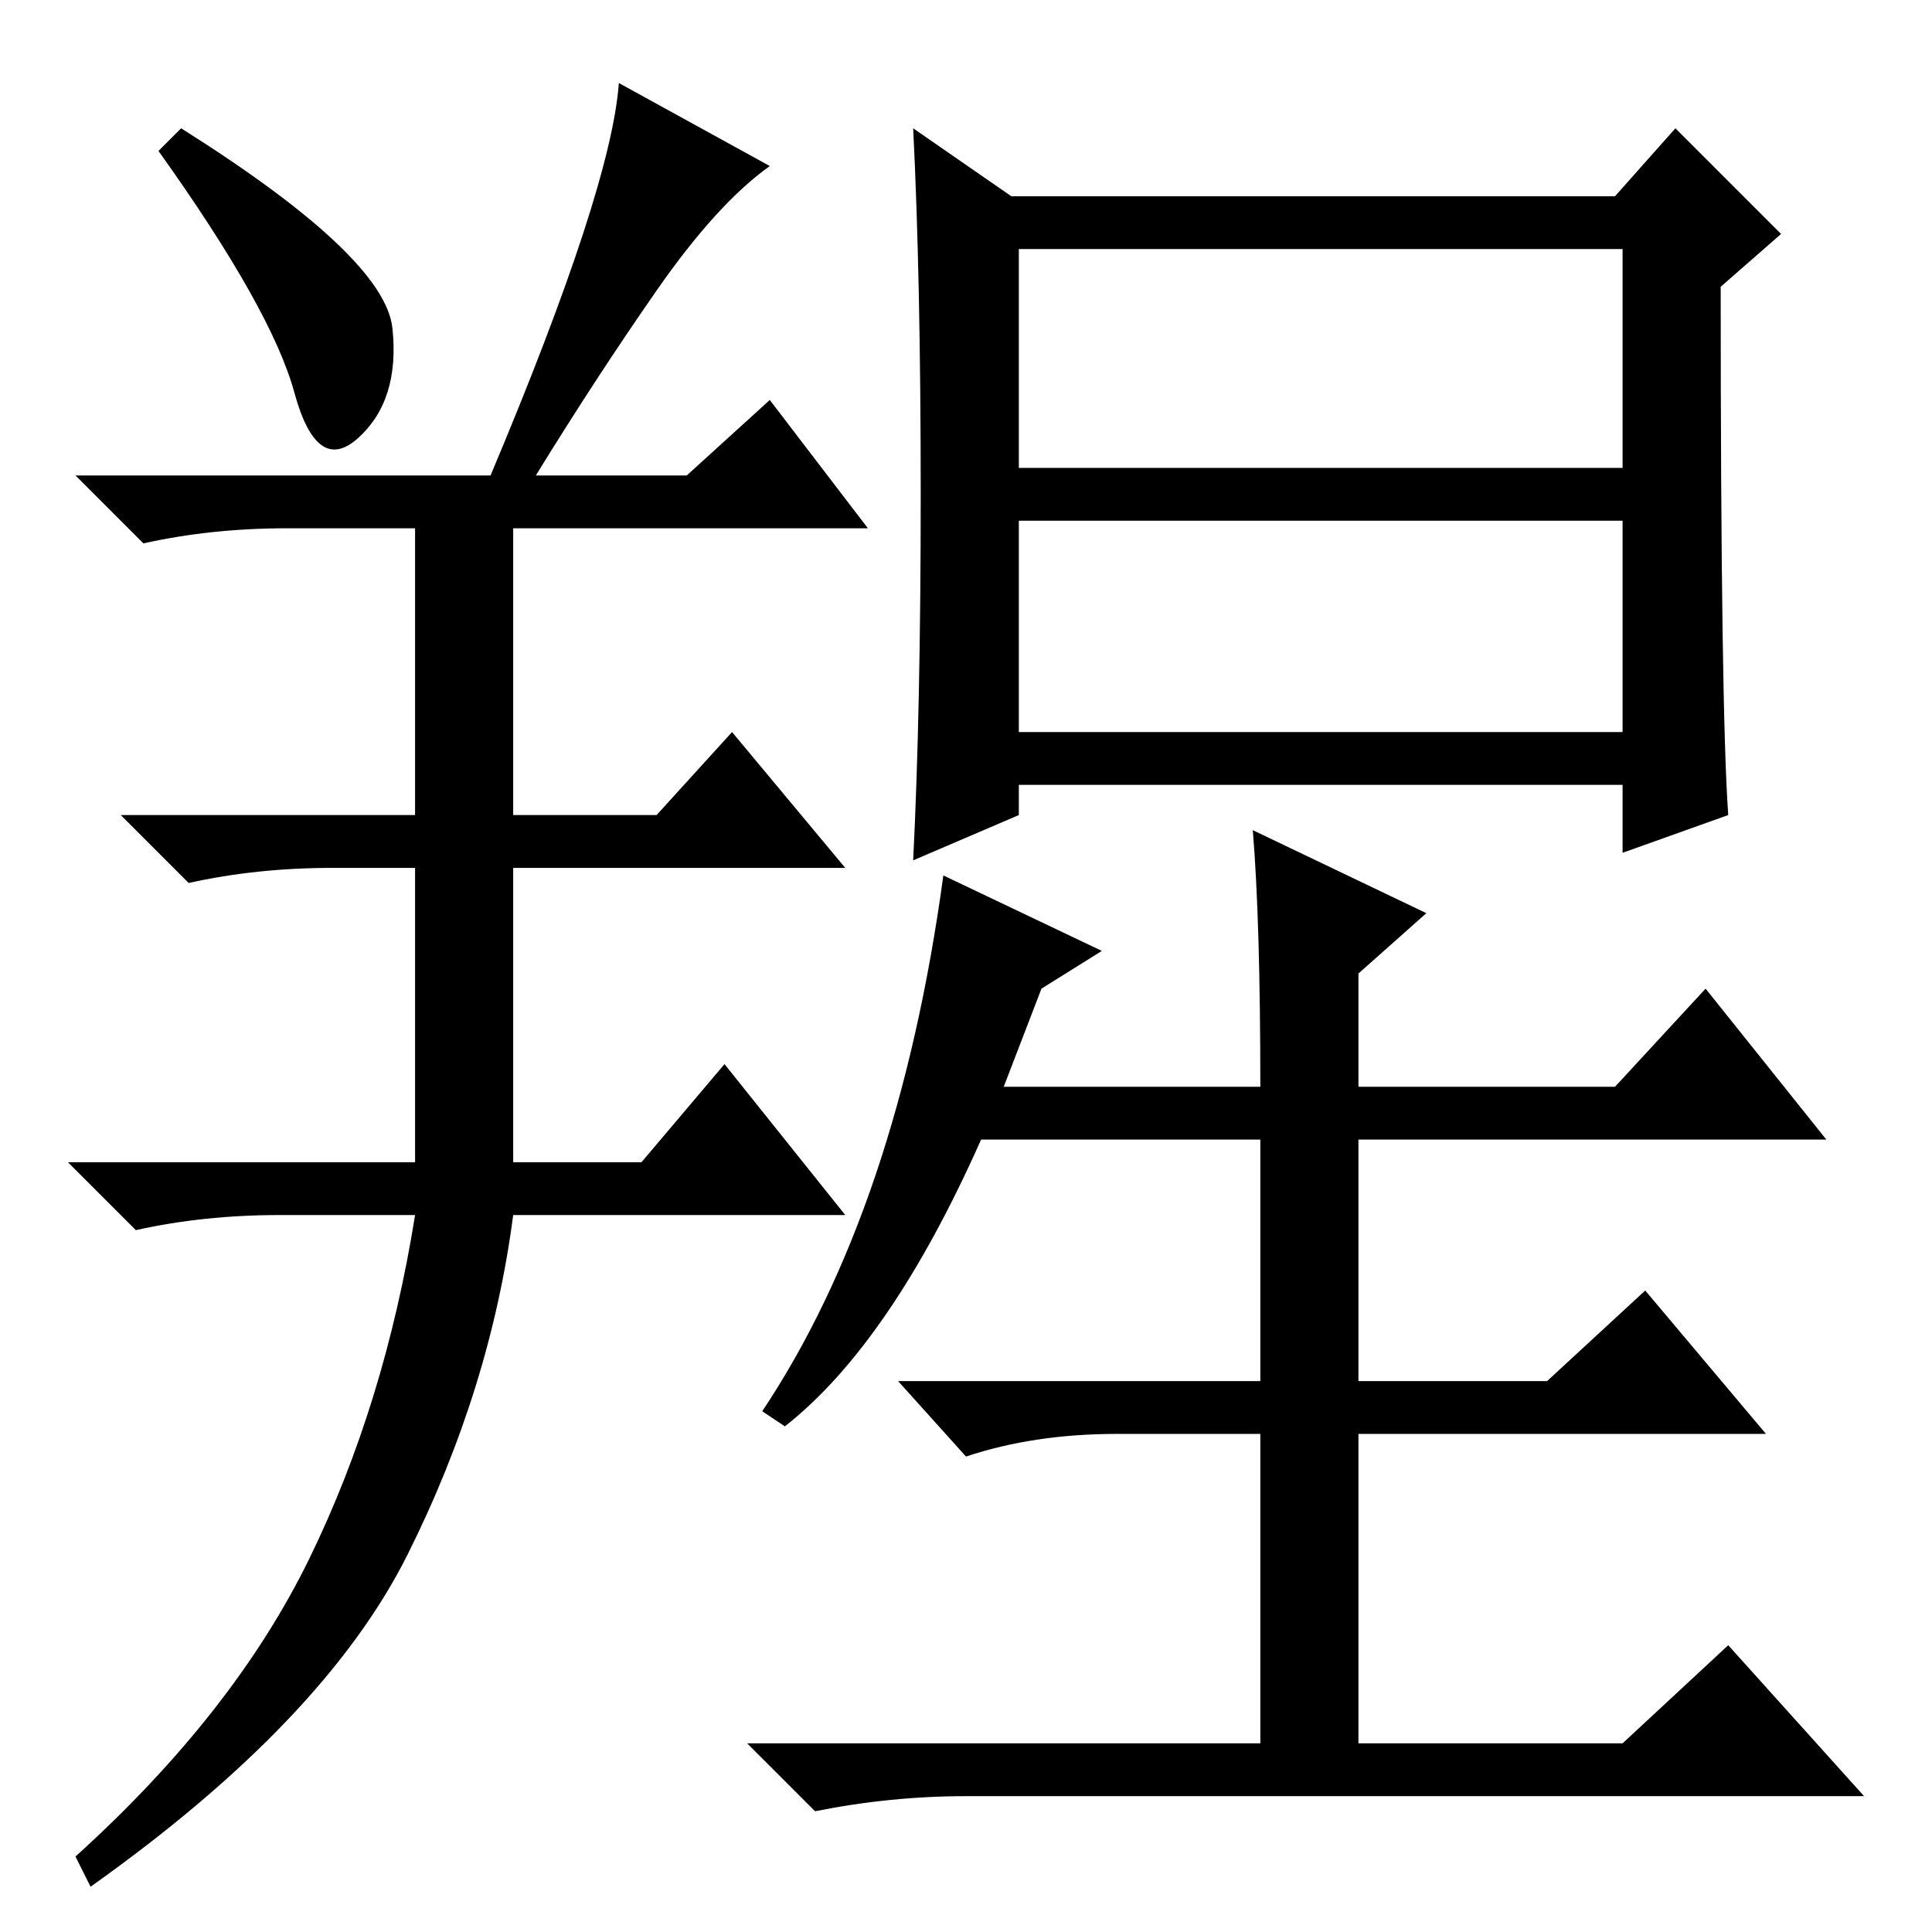 <?xml version="1.0" standalone="no"?>
<!DOCTYPE svg PUBLIC "-//W3C//DTD SVG 1.1//EN" "http://www.w3.org/Graphics/SVG/1.1/DTD/svg11.dtd" >
<svg xmlns="http://www.w3.org/2000/svg" xmlns:xlink="http://www.w3.org/1999/xlink" version="1.1" viewBox="0 -36 256 256">
  <g transform="matrix(1 0 0 -1 0 220)">
   <path fill="currentColor"
d="M52 212.5q1 -9.5 -4.5 -14.5t-8.5 6t-18 32l3 3q27 -17 28 -26.5zM65 193q16 38 17 52l20 -11q-7 -5 -15 -16.5t-16 -24.5h20l11 10l13 -17h-47v-38h19l10 11l15 -18h-44v-39h17l11 13l16 -20h-44q-3 -23 -14 -45t-42 -44l-2 4q21 19 31 39.5t14 45.5h-18q-10 0 -19 -2
l-9 9h46v39h-11q-10 0 -19 -2l-9 9h39v38h-17q-10 0 -19 -2l-9 9h55zM229 148l-14 -5v9h-80v-4l-14 -6q1 20 1 48.5t-1 48.5l13 -9h80l8 9l14 -14l-8 -7q0 -56 1 -70zM135 194h80v29h-80v-29zM135 159h80v28h-80v-28zM138 125l-5 -13h34q0 22 -1 34l23 -11l-9 -8v-15h34
l12 13l16 -20h-62v-32h25l13 12l16 -19h-54v-41h35l14 13l18 -20h-119q-10 0 -20 -2l-9 9h68v41h-19q-11 0 -20 -3l-9 10h48v32h-37q-12 -27 -26 -38l-3 2q18 27 24 71l21 -10z" />
  </g>

</svg>
